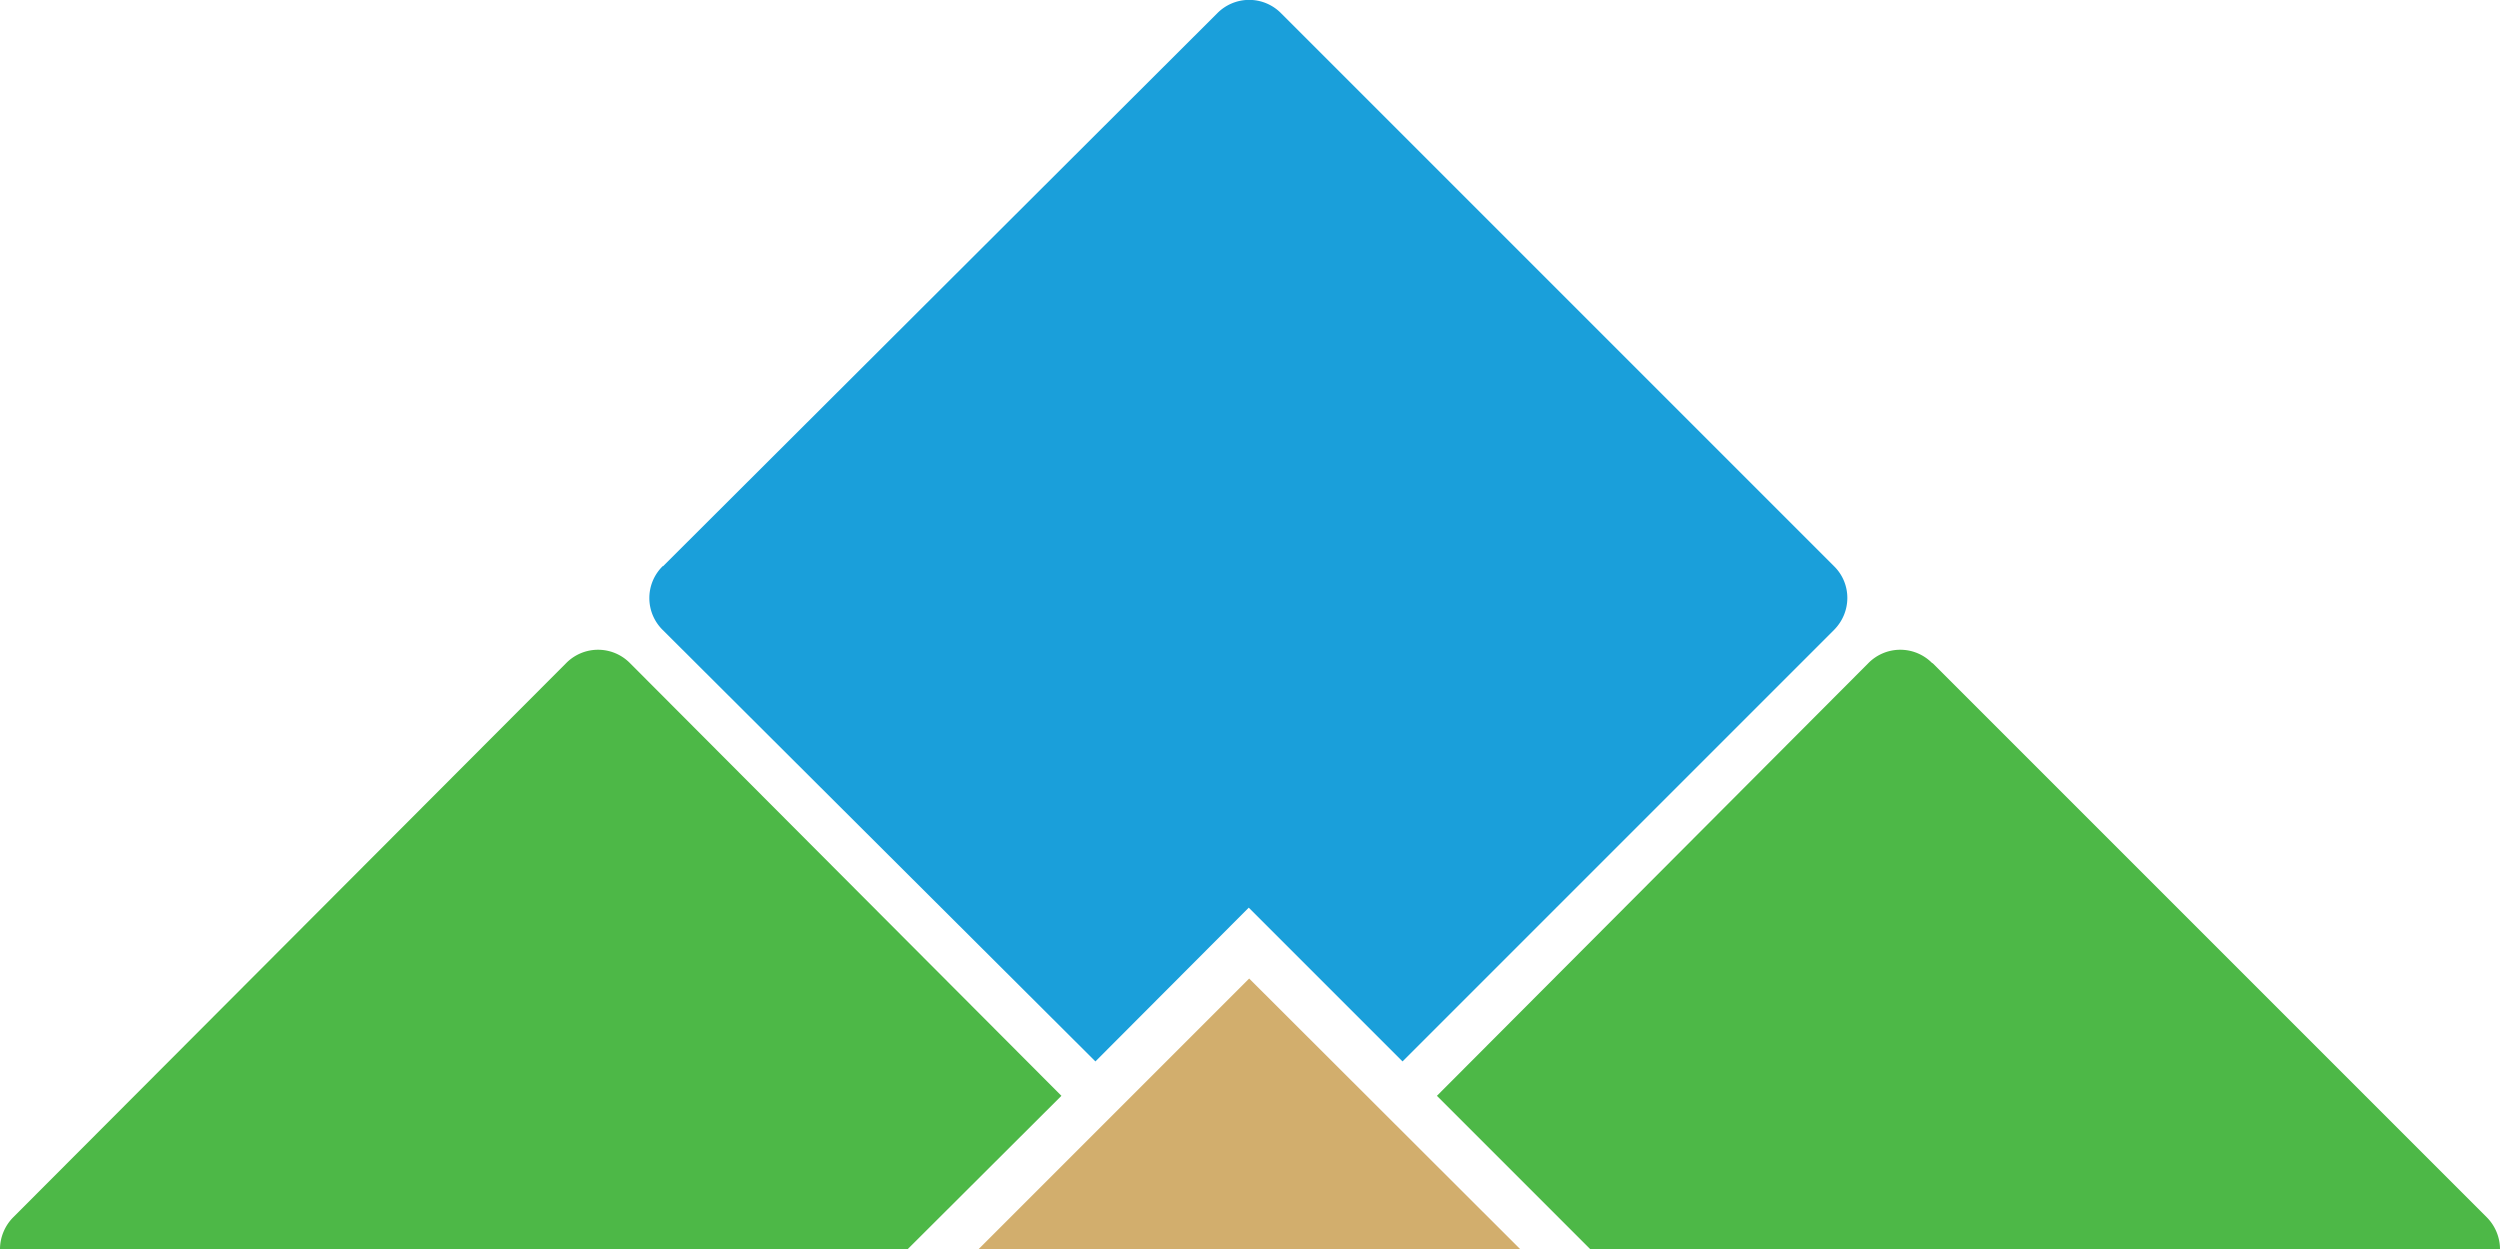 <svg xmlns="http://www.w3.org/2000/svg" viewBox="0 0 60.32 30.14"><path fill="#1a9fda" fill-rule="evenodd" d="M16 13.66 29.37.32a1.08 1.08 0 0 1 1.54 0l13.34 13.34c.43.42.43 1.11 0 1.54L33.84 25.61l-3.71-3.71-3.7 3.71L15.99 15.2a1.08 1.08 0 0 1 0-1.54"/><path fill="#4db847" fill-rule="evenodd" d="M.32 29.37 13.66 16a1.08 1.08 0 0 1 1.54 0l10.41 10.44-3.71 3.7H0c0-.29.12-.57.32-.77M46.63 16 60 29.37c.2.2.32.48.32.77H38.37l-3.7-3.7L45.08 16a1.08 1.08 0 0 1 1.54 0"/><path fill="#d2ae6d" fill-rule="evenodd" d="m23.61 30.14 6.53-6.53 6.54 6.53H23.61z"/></svg>
